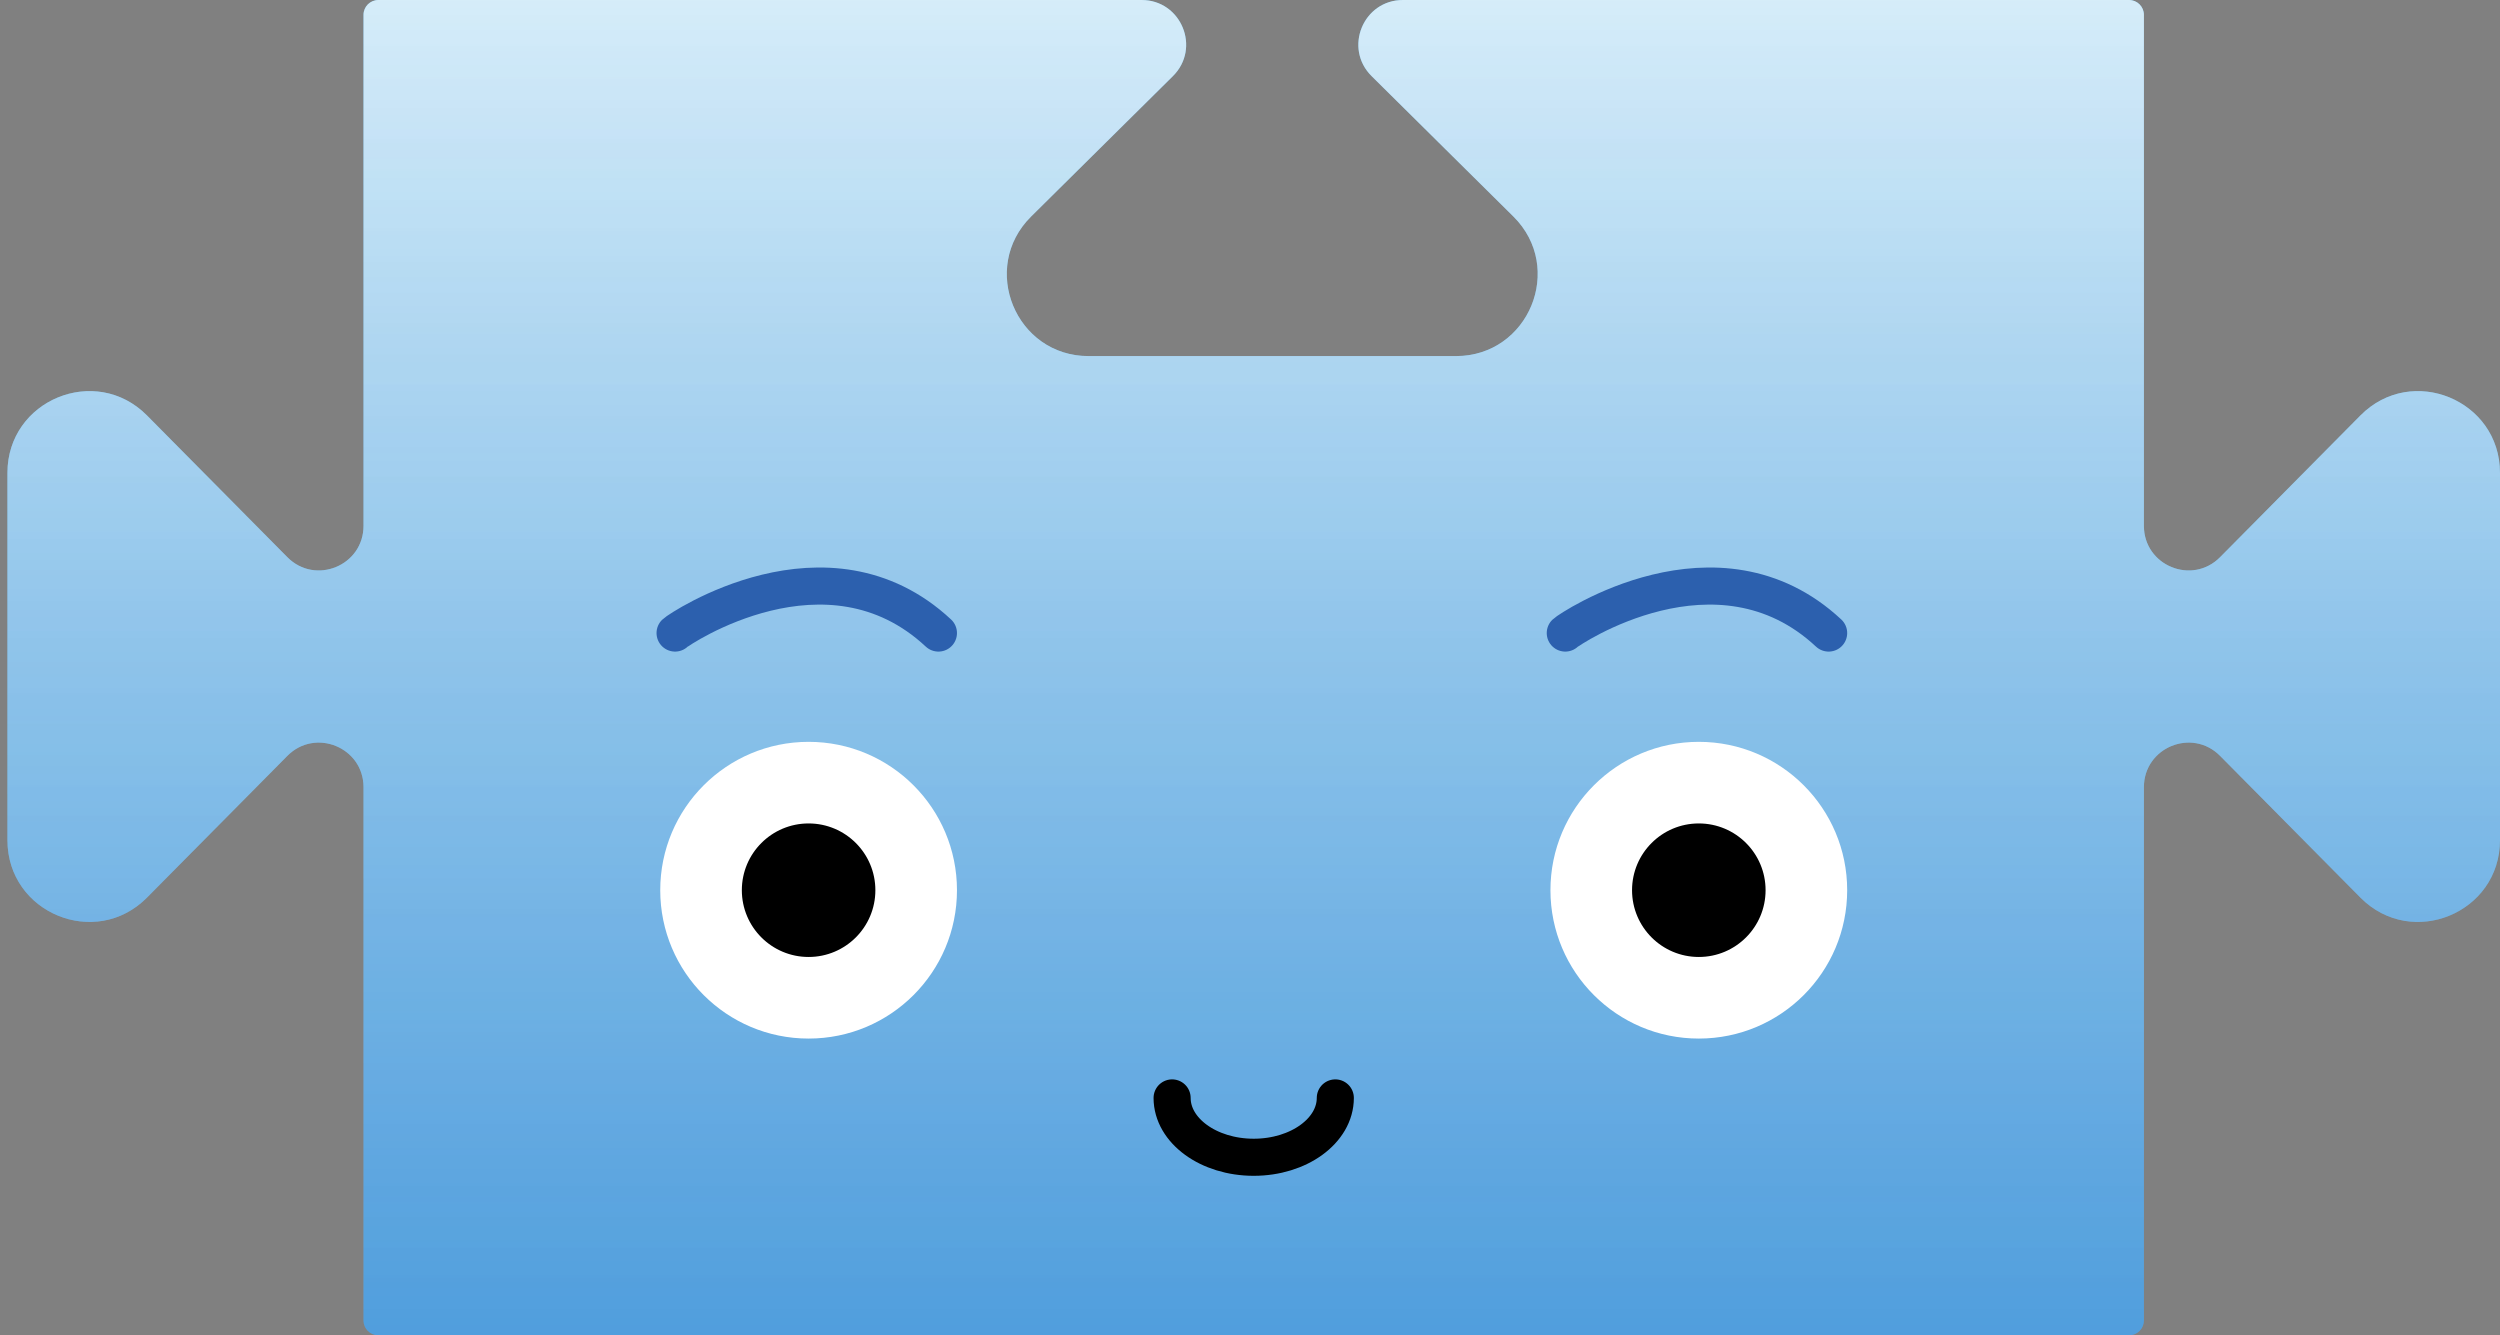 <svg width="337" height="180" viewBox="0 0 337 180" fill="none" xmlns="http://www.w3.org/2000/svg">
<rect x="0" y="0" width="337" height="180" fill="#808080" stroke="none"/>
<g clip-path="url(#clip0)">
<path d="M51 180H287C288.105 180 289 179.105 289 178V106.115C289 100.756 295.492 98.085 299.263 101.893L318.184 121C325.098 127.981 337 123.085 337 113.259V63.741C337 53.915 325.098 49.019 318.184 56.001L299.263 75.107C295.492 78.915 289 76.244 289 70.885V2C289 0.895 288.105 0 287 0H189.115C183.756 0 181.085 6.492 184.893 10.263L203.999 29.184C210.981 36.098 206.085 48 196.259 48H146.741C136.915 48 132.019 36.098 139.001 29.184L158.107 10.263C161.915 6.492 159.244 0 153.885 0H51C49.895 0 49 0.895 49 2V70.885C49 76.244 42.508 78.915 38.737 75.107L19.816 56.001C12.902 49.019 1 53.915 1 63.741V113.259C1 123.085 12.902 127.981 19.816 120.999L38.737 101.893C42.508 98.085 49 100.756 49 106.115V178C49 179.105 49.895 180 51 180Z" fill="#5FB8E9"/>
<path d="M51 180H287C288.105 180 289 179.105 289 178V106.115C289 100.756 295.492 98.085 299.263 101.893L318.184 121C325.098 127.981 337 123.085 337 113.259V63.741C337 53.915 325.098 49.019 318.184 56.001L299.263 75.107C295.492 78.915 289 76.244 289 70.885V2C289 0.895 288.105 0 287 0H189.115C183.756 0 181.085 6.492 184.893 10.263L203.999 29.184C210.981 36.098 206.085 48 196.259 48H146.741C136.915 48 132.019 36.098 139.001 29.184L158.107 10.263C161.915 6.492 159.244 0 153.885 0H51C49.895 0 49 0.895 49 2V70.885C49 76.244 42.508 78.915 38.737 75.107L19.816 56.001C12.902 49.019 1 53.915 1 63.741V113.259C1 123.085 12.902 127.981 19.816 120.999L38.737 101.893C42.508 98.085 49 100.756 49 106.115V178C49 179.105 49.895 180 51 180Z" fill="url(#paint0_linear)" style="mix-blend-mode:soft-light"/>
<path d="M51 180H287C288.105 180 289 179.105 289 178V106.115C289 100.756 295.492 98.085 299.263 101.893L318.184 121C325.098 127.981 337 123.085 337 113.259V63.741C337 53.915 325.098 49.019 318.184 56.001L299.263 75.107C295.492 78.915 289 76.244 289 70.885V2C289 0.895 288.105 0 287 0H189.115C183.756 0 181.085 6.492 184.893 10.263L203.999 29.184C210.981 36.098 206.085 48 196.259 48H146.741C136.915 48 132.019 36.098 139.001 29.184L158.107 10.263C161.915 6.492 159.244 0 153.885 0H51C49.895 0 49 0.895 49 2V70.885C49 76.244 42.508 78.915 38.737 75.107L19.816 56.001C12.902 49.019 1 53.915 1 63.741V113.259C1 123.085 12.902 127.981 19.816 120.999L38.737 101.893C42.508 98.085 49 100.756 49 106.115V178C49 179.105 49.895 180 51 180Z" fill="url(#paint1_linear)" style="mix-blend-mode:hard-light"/>
<circle cx="109" cy="120" r="20" fill="white"/>
<circle cx="229" cy="120" r="20" fill="white"/>
<circle cx="109" cy="120" r="9" fill="black"/>
<path d="M238 120C238 124.971 233.971 129 229 129C224.029 129 220 124.971 220 120C220 115.029 224.029 111 229 111C233.971 111 238 115.029 238 120Z" fill="black"/>
<path d="M91 85.335C91.5 84.835 111.5 71.335 126.5 85.335" stroke="#2C60AE" stroke-width="5" stroke-linecap="round" stroke-linejoin="round"/>
<path d="M211 85.335C211.5 84.835 231.5 71.335 246.5 85.335" stroke="#2C60AE" stroke-width="5" stroke-linecap="round" stroke-linejoin="round"/>
<path d="M180 148C180 152.418 175.075 156 169 156C162.925 156 158 152.418 158 148" stroke="black" stroke-width="5" stroke-linecap="round"/>
</g>
<defs>
<linearGradient id="paint0_linear" x1="169" y1="0" x2="169" y2="180" gradientUnits="userSpaceOnUse">
<stop stop-color="white" stop-opacity="0.74"/>
<stop offset="1" stop-color="white" stop-opacity="0"/>
</linearGradient>
<linearGradient id="paint1_linear" x1="169" y1="0" x2="169" y2="180" gradientUnits="userSpaceOnUse">
<stop stop-color="#001897" stop-opacity="0"/>
<stop offset="1" stop-color="#051EA2" stop-opacity="0.17"/>
</linearGradient>
<clipPath id="clip0">
<rect width="337" height="180" fill="white"/>
</clipPath>
</defs>
</svg>
